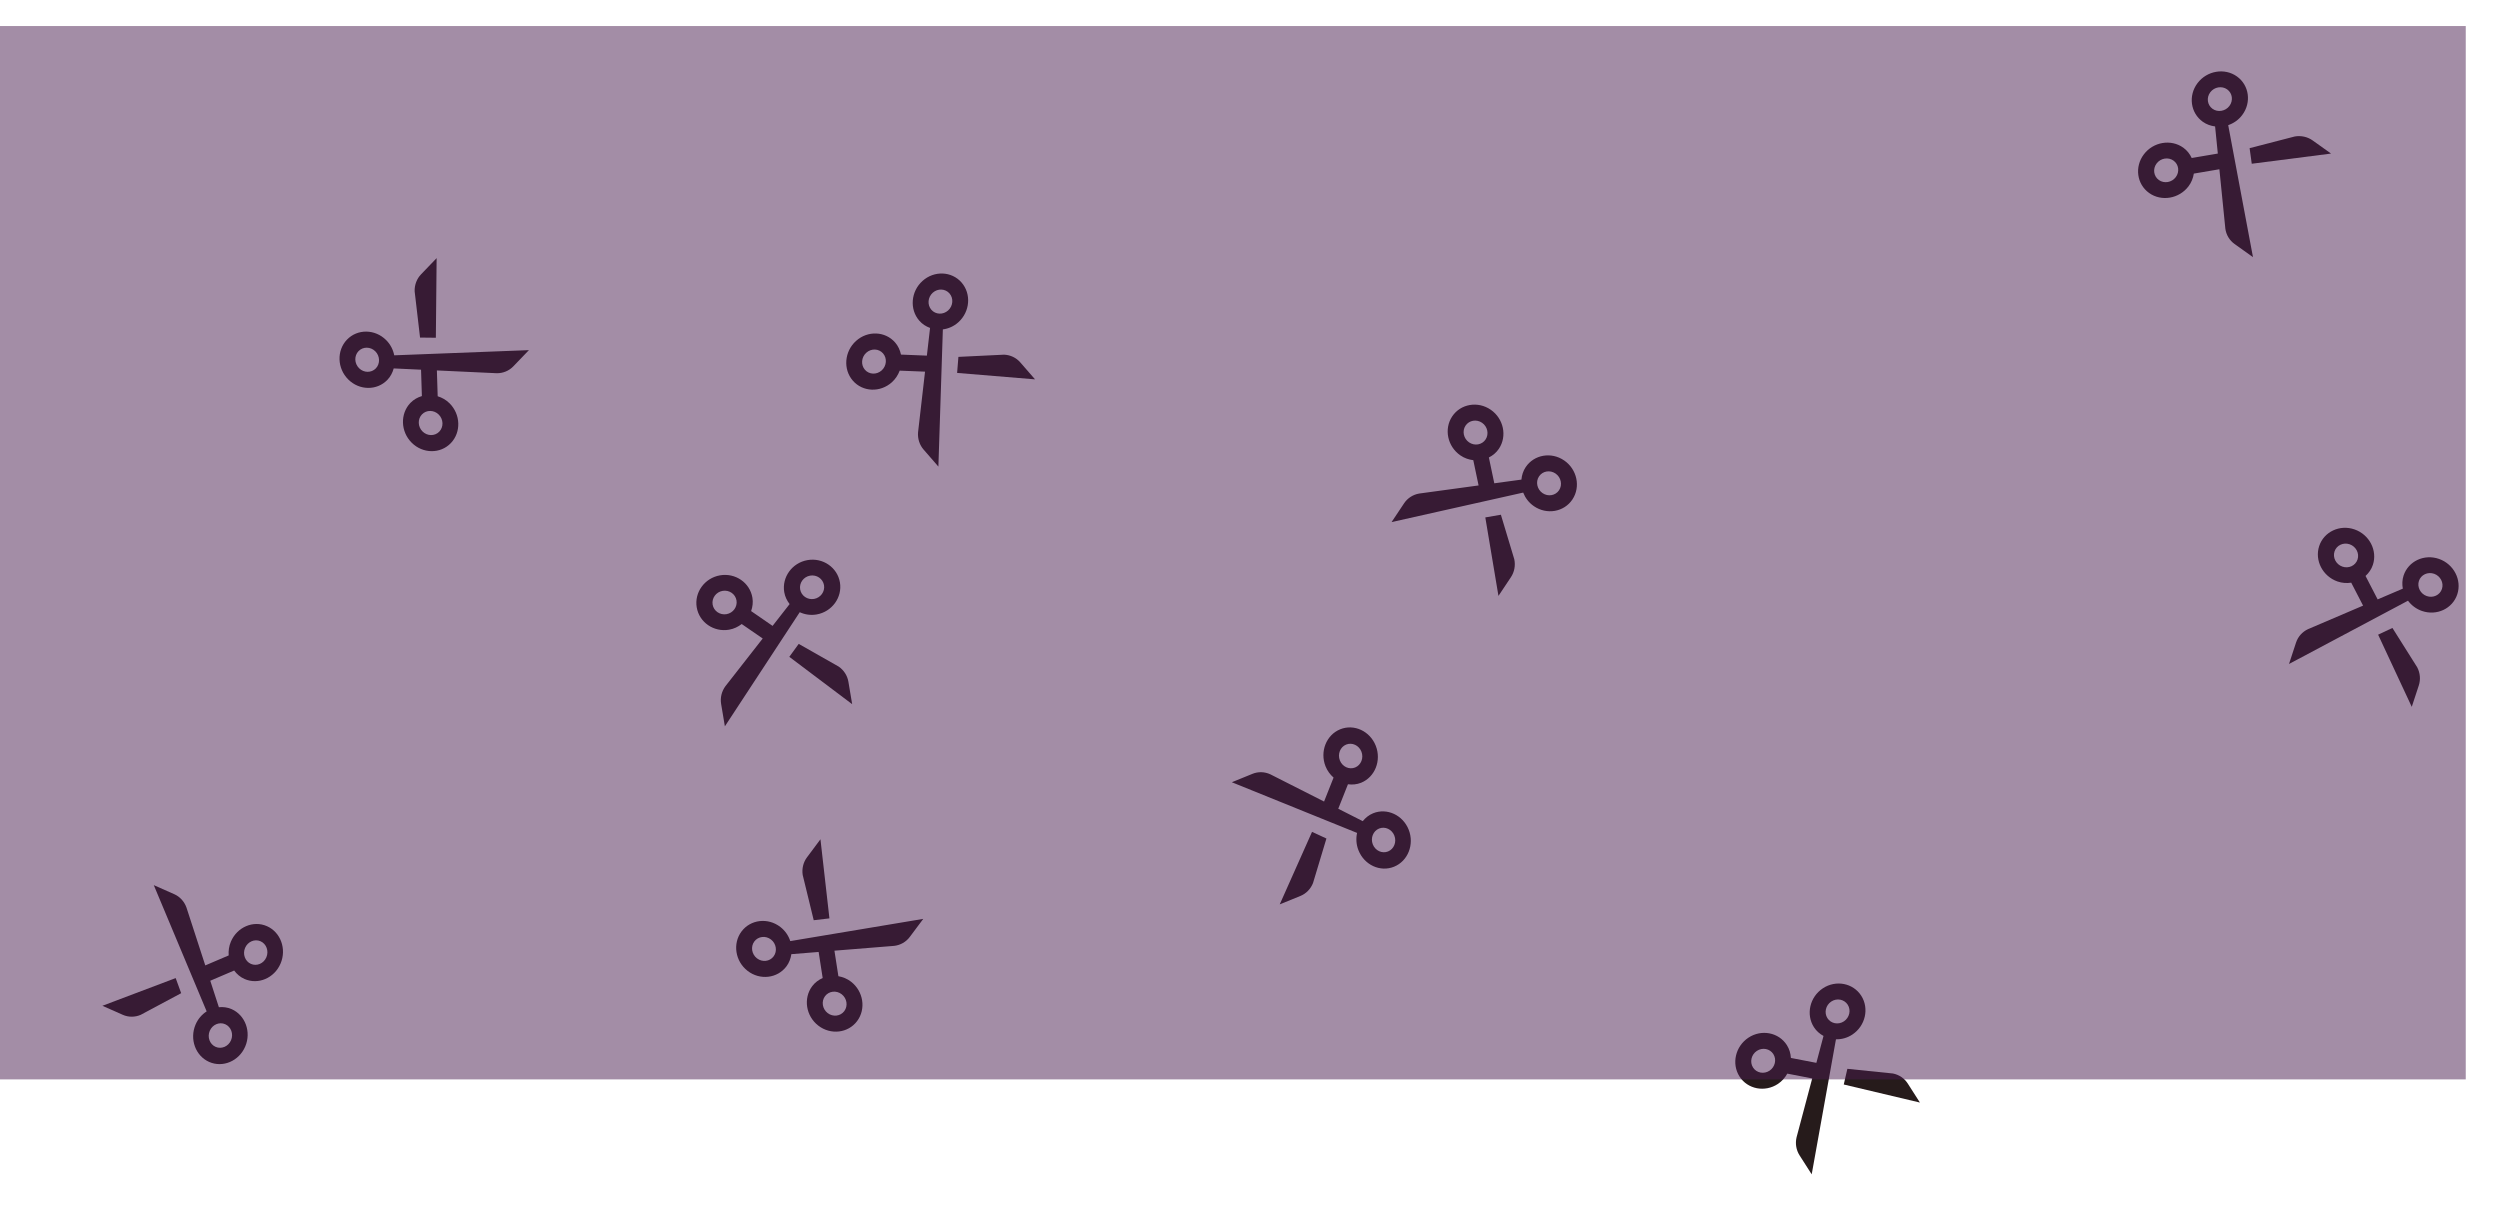 <svg width="365" height="176" viewBox="0 0 365 176" fill="none" xmlns="http://www.w3.org/2000/svg">
<g clip-path="url(#clip0)" filter="url(#filter0_d)">
<path d="M28.552 145.586C27.647 147.711 28.538 150.158 30.537 151.042C32.537 151.925 34.899 150.915 35.804 148.79C36.709 146.665 35.819 144.217 33.82 143.334C33.214 143.066 32.577 142.992 31.955 143.051L30.699 139.188L34.187 137.697C34.574 138.217 35.073 138.655 35.696 138.93C37.695 139.813 40.058 138.803 40.963 136.678C41.868 134.553 40.978 132.106 38.978 131.222C36.979 130.339 34.616 131.349 33.711 133.474C33.429 134.136 33.34 134.825 33.386 135.492L29.971 136.95L27.219 128.485C26.9 127.608 26.258 126.91 25.434 126.547L22.451 125.229L30.172 143.661C29.483 144.105 28.905 144.757 28.552 145.586ZM32.882 145.536C33.739 145.915 34.12 146.964 33.732 147.874C33.345 148.785 32.332 149.218 31.475 148.839C30.618 148.461 30.237 147.412 30.624 146.501C31.012 145.591 32.025 145.158 32.882 145.536ZM38.04 133.424C38.897 133.803 39.279 134.852 38.891 135.763C38.503 136.673 37.49 137.106 36.633 136.728C35.777 136.349 35.395 135.3 35.783 134.389C36.171 133.479 37.184 133.046 38.04 133.424Z" fill="#261B1B"/>
<path d="M20.54 144.167L26.451 141.003L25.649 138.799L14.948 142.846L17.93 144.164C18.754 144.528 19.693 144.529 20.54 144.167Z" fill="#261B1B"/>
</g>
<g clip-path="url(#clip1)" filter="url(#filter1_d)">
<path d="M198.332 120.132C199.176 122.284 201.509 123.364 203.533 122.54C205.557 121.717 206.517 119.297 205.673 117.146C204.829 114.995 202.496 113.915 200.472 114.738C199.859 114.988 199.359 115.396 198.961 115.887L195.385 114.075L196.802 110.502C197.437 110.589 198.094 110.536 198.724 110.28C200.748 109.456 201.708 107.037 200.864 104.886C200.021 102.734 197.688 101.654 195.664 102.478C193.64 103.301 192.68 105.721 193.523 107.872C193.786 108.542 194.204 109.092 194.701 109.528L193.313 113.024L185.474 109.052C184.637 108.665 183.699 108.638 182.865 108.977L179.846 110.206L198.132 117.606C197.956 118.417 198.003 119.293 198.332 120.132ZM201.347 116.967C202.214 116.614 203.214 117.077 203.576 117.999C203.937 118.921 203.526 119.958 202.658 120.311C201.791 120.664 200.791 120.201 200.429 119.279C200.068 118.357 200.479 117.32 201.347 116.967ZM196.538 104.707C197.405 104.354 198.405 104.817 198.767 105.739C199.128 106.661 198.717 107.698 197.85 108.051C196.982 108.404 195.982 107.941 195.621 107.019C195.259 106.097 195.671 105.06 196.538 104.707Z" fill="#261B1B"/>
<path d="M191.7 124.926L193.658 118.424L191.557 117.452L186.84 128.039L189.86 126.81C190.693 126.471 191.355 125.794 191.7 124.926Z" fill="#261B1B"/>
</g>
<g clip-path="url(#clip2)" filter="url(#filter2_d)">
<path d="M119.23 85.71C121.472 85.32 122.997 83.223 122.63 81.035C122.263 78.847 120.14 77.384 117.898 77.775C115.657 78.165 114.132 80.262 114.499 82.45C114.61 83.113 114.897 83.697 115.285 84.195L112.797 87.379L109.664 85.219C109.88 84.605 109.967 83.94 109.852 83.259C109.485 81.071 107.363 79.608 105.121 79.999C102.879 80.389 101.354 82.486 101.721 84.674C102.088 86.862 104.211 88.325 106.453 87.934C107.151 87.813 107.766 87.512 108.289 87.109L111.355 89.222L105.901 96.198C105.355 96.95 105.133 97.879 105.284 98.781L105.832 102.045L116.762 85.382C117.504 85.726 118.355 85.863 119.23 85.71ZM116.822 82.046C116.665 81.108 117.318 80.209 118.279 80.042C119.24 79.875 120.149 80.502 120.307 81.439C120.464 82.377 119.81 83.276 118.85 83.443C117.889 83.61 116.979 82.983 116.822 82.046ZM104.044 84.27C103.887 83.332 104.541 82.433 105.501 82.266C106.462 82.099 107.372 82.726 107.529 83.663C107.687 84.601 107.033 85.5 106.072 85.667C105.112 85.834 104.202 85.207 104.044 84.27Z" fill="#261B1B"/>
<path d="M122.445 93.319L116.612 90.008L115.239 91.897L124.417 98.81L123.869 95.546C123.718 94.644 123.206 93.843 122.445 93.319Z" fill="#261B1B"/>
</g>
<g clip-path="url(#clip3)" filter="url(#filter3_d)">
<path d="M139.924 43.047C141.626 41.51 141.835 38.909 140.389 37.248C138.944 35.586 136.383 35.485 134.681 37.021C132.979 38.557 132.77 41.158 134.216 42.82C134.654 43.323 135.2 43.665 135.788 43.879L135.324 47.921L131.543 47.77C131.409 47.133 131.138 46.521 130.688 46.004C129.242 44.342 126.682 44.241 124.98 45.777C123.277 47.313 123.069 49.914 124.514 51.576C125.96 53.237 128.52 53.339 130.222 51.803C130.752 51.324 131.119 50.738 131.354 50.114L135.054 50.262L134.036 59.118C133.961 60.051 134.253 60.96 134.849 61.644L137.005 64.122L137.657 44.093C138.466 43.987 139.26 43.646 139.924 43.047ZM135.98 41.228C135.36 40.516 135.45 39.401 136.179 38.742C136.909 38.084 138.006 38.128 138.626 38.84C139.245 39.552 139.155 40.667 138.426 41.325C137.697 41.983 136.599 41.94 135.98 41.228ZM126.278 49.984C125.659 49.272 125.748 48.157 126.478 47.499C127.207 46.84 128.305 46.884 128.924 47.596C129.543 48.308 129.454 49.423 128.724 50.081C127.995 50.739 126.897 50.696 126.278 49.984Z" fill="#261B1B"/>
<path d="M146.596 47.782L139.927 48.104L139.739 50.447L151.116 51.386L148.96 48.908C148.365 48.224 147.515 47.818 146.596 47.782Z" fill="#261B1B"/>
</g>
<g clip-path="url(#clip4)" filter="url(#filter4_d)">
<path d="M56.373 45.648C54.748 44.027 52.186 43.999 50.661 45.586C49.136 47.172 49.218 49.78 50.844 51.401C52.469 53.021 55.031 53.049 56.556 51.463C57.018 50.982 57.314 50.403 57.482 49.79L61.473 49.976L61.594 53.827C60.979 54.009 60.399 54.327 59.924 54.821C58.4 56.407 58.481 59.016 60.107 60.636C61.732 62.257 64.294 62.285 65.819 60.698C67.344 59.112 67.262 56.504 65.636 54.883C65.13 54.379 64.53 54.047 63.903 53.853L63.785 50.084L72.531 50.491C73.45 50.501 74.319 50.139 74.947 49.486L77.222 47.119L57.559 47.876C57.398 47.062 57.008 46.28 56.373 45.648ZM54.872 49.784C54.218 50.463 53.12 50.451 52.423 49.757C51.727 49.063 51.692 47.944 52.345 47.265C52.999 46.585 54.097 46.597 54.794 47.291C55.49 47.986 55.525 49.104 54.872 49.784ZM64.135 59.019C63.481 59.699 62.383 59.687 61.687 58.992C60.99 58.298 60.955 57.18 61.608 56.5C62.262 55.821 63.36 55.833 64.056 56.527C64.753 57.221 64.788 58.339 64.135 59.019Z" fill="#261B1B"/>
<path d="M60.538 38.533L61.327 45.286L63.635 45.311L63.748 33.686L61.474 36.052C60.846 36.706 60.509 37.598 60.538 38.533Z" fill="#261B1B"/>
</g>
<g clip-path="url(#clip5)" filter="url(#filter5_d)">
<path d="M113.932 131.338C112.121 129.936 109.576 130.234 108.257 132.001C106.938 133.768 107.338 136.346 109.148 137.748C110.959 139.149 113.505 138.852 114.824 137.085C115.223 136.549 115.446 135.937 115.538 135.308L119.521 134.986L120.111 138.792C119.523 139.051 118.987 139.44 118.576 139.99C117.257 141.758 117.657 144.335 119.468 145.737C121.278 147.139 123.824 146.842 125.143 145.075C126.462 143.307 126.062 140.73 124.252 139.328C123.688 138.891 123.052 138.639 122.405 138.525L121.828 134.8L130.556 134.096C131.469 133.989 132.287 133.52 132.83 132.792L134.798 130.156L115.381 133.399C115.122 132.612 114.638 131.885 113.932 131.338ZM112.947 135.632C112.382 136.39 111.291 136.517 110.515 135.916C109.739 135.316 109.568 134.211 110.133 133.453C110.698 132.696 111.789 132.569 112.565 133.169C113.341 133.77 113.512 134.875 112.947 135.632ZM123.267 143.622C122.702 144.379 121.61 144.507 120.835 143.906C120.059 143.305 119.887 142.2 120.452 141.443C121.018 140.686 122.109 140.558 122.885 141.159C123.661 141.76 123.832 142.865 123.267 143.622Z" fill="#261B1B"/>
<path d="M117.195 123.751L118.803 130.352L121.096 130.084L119.787 118.535L117.82 121.171C117.277 121.899 117.052 122.827 117.195 123.751Z" fill="#261B1B"/>
</g>
<g clip-path="url(#clip6)" filter="url(#filter6_d)">
<path d="M270.444 147.045C272.349 145.781 272.932 143.239 271.743 141.379C270.553 139.519 268.035 139.034 266.13 140.298C264.224 141.562 263.641 144.104 264.83 145.964C265.191 146.528 265.682 146.948 266.232 147.248L265.189 151.176L261.471 150.46C261.43 149.809 261.251 149.163 260.881 148.584C259.691 146.724 257.173 146.239 255.267 147.503C253.362 148.767 252.779 151.309 253.968 153.169C255.158 155.029 257.676 155.514 259.581 154.25C260.175 153.856 260.623 153.331 260.945 152.749L264.583 153.451L262.295 162.058C262.086 162.969 262.244 163.912 262.734 164.678L264.508 167.453L268.05 147.74C268.865 147.757 269.7 147.538 270.444 147.045ZM266.805 144.654C266.296 143.857 266.546 142.768 267.362 142.226C268.179 141.684 269.258 141.892 269.768 142.689C270.277 143.486 270.028 144.575 269.211 145.117C268.394 145.659 267.315 145.451 266.805 144.654ZM255.943 151.859C255.434 151.062 255.683 149.973 256.5 149.431C257.317 148.889 258.396 149.097 258.906 149.894C259.415 150.691 259.166 151.78 258.349 152.322C257.532 152.864 256.453 152.656 255.943 151.859Z" fill="#261B1B"/>
<path d="M276.358 152.729L269.715 152.048L269.19 154.337L280.308 156.973L278.534 154.198C278.044 153.432 277.261 152.903 276.358 152.729Z" fill="#261B1B"/>
</g>
<g clip-path="url(#clip7)" filter="url(#filter7_d)">
<path d="M353.596 85.198C355.758 85.953 358.076 84.863 358.765 82.768C359.453 80.673 358.254 78.355 356.092 77.6C353.93 76.845 351.611 77.935 350.923 80.03C350.714 80.665 350.698 81.316 350.811 81.942L347.138 83.512L345.368 80.089C345.843 79.657 346.228 79.118 346.442 78.465C347.13 76.371 345.931 74.052 343.769 73.297C341.607 72.543 339.289 73.632 338.601 75.727C337.913 77.822 339.111 80.14 341.273 80.895C341.947 81.13 342.63 81.168 343.279 81.07L345.01 84.42L336.962 87.859C336.13 88.25 335.504 88.955 335.221 89.817L334.194 92.942L351.567 83.703C352.063 84.368 352.752 84.903 353.596 85.198ZM353.163 80.812C353.458 79.915 354.452 79.448 355.379 79.771C356.305 80.094 356.819 81.088 356.524 81.986C356.229 82.883 355.235 83.351 354.309 83.027C353.383 82.704 352.869 81.71 353.163 80.812ZM340.841 76.51C341.136 75.612 342.13 75.145 343.056 75.468C343.983 75.792 344.497 76.785 344.202 77.683C343.907 78.581 342.913 79.048 341.987 78.725C341.06 78.401 340.546 77.407 340.841 76.51Z" fill="#261B1B"/>
<path d="M352.916 93.43L349.293 87.68L347.205 88.662L352.117 99.201L353.144 96.076C353.427 95.213 353.346 94.261 352.916 93.43Z" fill="#261B1B"/>
</g>
<g clip-path="url(#clip8)" filter="url(#filter8_d)">
<path d="M327.362 12.798C328.737 10.974 328.391 8.445 326.592 7.161C324.792 5.877 322.21 6.316 320.835 8.14C319.46 9.964 319.806 12.493 321.606 13.777C322.151 14.167 322.77 14.379 323.404 14.46L323.801 18.419L319.988 19.067C319.718 18.486 319.317 17.958 318.756 17.558C316.957 16.274 314.375 16.713 313 18.538C311.625 20.362 311.971 22.89 313.77 24.175C315.57 25.459 318.152 25.02 319.527 23.196C319.955 22.628 320.197 21.991 320.299 21.345L324.03 20.712L324.9 29.386C325.024 30.293 325.51 31.099 326.251 31.628L328.936 33.544L325.319 14.273C326.105 14.003 326.826 13.51 327.362 12.798ZM323.03 11.887C322.259 11.337 322.111 10.253 322.7 9.471C323.289 8.689 324.396 8.501 325.167 9.051C325.938 9.602 326.086 10.686 325.497 11.467C324.908 12.249 323.801 12.437 323.03 11.887ZM315.195 22.284C314.424 21.734 314.276 20.65 314.865 19.868C315.454 19.087 316.561 18.898 317.332 19.449C318.103 19.999 318.251 21.083 317.662 21.865C317.073 22.646 315.966 22.835 315.195 22.284Z" fill="#261B1B"/>
<path d="M335.044 15.924L328.443 17.63L328.755 19.907L340.333 18.421L337.648 16.505C336.907 15.976 335.97 15.767 335.044 15.924Z" fill="#261B1B"/>
</g>
<g clip-path="url(#clip9)" filter="url(#filter9_d)">
<path d="M223.941 69.896C225.824 71.196 228.35 70.759 229.573 68.922C230.797 67.085 230.261 64.533 228.378 63.233C226.496 61.933 223.969 62.37 222.746 64.207C222.375 64.764 222.185 65.387 222.127 66.021L218.167 66.561L217.376 62.793C217.949 62.503 218.464 62.084 218.845 61.512C220.068 59.675 219.532 57.123 217.65 55.823C215.767 54.523 213.241 54.96 212.018 56.797C210.794 58.634 211.331 61.186 213.213 62.486C213.799 62.891 214.448 63.108 215.099 63.186L215.873 66.874L207.195 68.058C206.289 68.215 205.498 68.728 204.994 69.485L203.169 72.225L222.385 67.918C222.686 68.69 223.207 69.389 223.941 69.896ZM224.697 65.554C225.221 64.767 226.304 64.58 227.111 65.137C227.917 65.694 228.147 66.788 227.623 67.575C227.099 68.362 226.016 68.549 225.209 67.993C224.403 67.435 224.173 66.341 224.697 65.554ZM213.968 58.144C214.493 57.357 215.575 57.17 216.382 57.727C217.189 58.284 217.418 59.378 216.894 60.165C216.37 60.952 215.287 61.14 214.481 60.583C213.674 60.026 213.444 58.932 213.968 58.144Z" fill="#261B1B"/>
<path d="M221.086 77.652L219.13 71.15L216.855 71.543L218.774 83.003L220.599 80.263C221.103 79.506 221.278 78.567 221.086 77.652Z" fill="#261B1B"/>
</g>
<rect x="7.62939e-06" y="3.802" width="360" height="153.79" fill="#481D4F" fill-opacity="0.5"/>
<defs>
<filter id="filter0_d" x="7" y="119.909" width="44.119" height="45.411" filterUnits="userSpaceOnUse" color-interpolation-filters="sRGB">
<feFlood flood-opacity="0" result="BackgroundImageFix"/>
<feColorMatrix in="SourceAlpha" type="matrix" values="0 0 0 0 0 0 0 0 0 0 0 0 0 0 0 0 0 0 127 0"/>
<feOffset dy="4"/>
<feGaussianBlur stdDeviation="2"/>
<feColorMatrix type="matrix" values="0 0 0 0 0 0 0 0 0 0 0 0 0 0 0 0 0 0 0.25 0"/>
<feBlend mode="normal" in2="BackgroundImageFix" result="effect1_dropShadow"/>
<feBlend mode="normal" in="SourceGraphic" in2="effect1_dropShadow" result="shape"/>
</filter>
<filter id="filter1_d" x="172" y="96.361" width="43.661" height="44.989" filterUnits="userSpaceOnUse" color-interpolation-filters="sRGB">
<feFlood flood-opacity="0" result="BackgroundImageFix"/>
<feColorMatrix in="SourceAlpha" type="matrix" values="0 0 0 0 0 0 0 0 0 0 0 0 0 0 0 0 0 0 127 0"/>
<feOffset dy="4"/>
<feGaussianBlur stdDeviation="2"/>
<feColorMatrix type="matrix" values="0 0 0 0 0 0 0 0 0 0 0 0 0 0 0 0 0 0 0.25 0"/>
<feBlend mode="normal" in2="BackgroundImageFix" result="effect1_dropShadow"/>
<feBlend mode="normal" in="SourceGraphic" in2="effect1_dropShadow" result="shape"/>
</filter>
<filter id="filter2_d" x="93" y="73.059" width="40.444" height="40.062" filterUnits="userSpaceOnUse" color-interpolation-filters="sRGB">
<feFlood flood-opacity="0" result="BackgroundImageFix"/>
<feColorMatrix in="SourceAlpha" type="matrix" values="0 0 0 0 0 0 0 0 0 0 0 0 0 0 0 0 0 0 127 0"/>
<feOffset dy="4"/>
<feGaussianBlur stdDeviation="2"/>
<feColorMatrix type="matrix" values="0 0 0 0 0 0 0 0 0 0 0 0 0 0 0 0 0 0 0.25 0"/>
<feBlend mode="normal" in2="BackgroundImageFix" result="effect1_dropShadow"/>
<feBlend mode="normal" in="SourceGraphic" in2="effect1_dropShadow" result="shape"/>
</filter>
<filter id="filter3_d" x="113" y="29.265" width="47.142" height="47.763" filterUnits="userSpaceOnUse" color-interpolation-filters="sRGB">
<feFlood flood-opacity="0" result="BackgroundImageFix"/>
<feColorMatrix in="SourceAlpha" type="matrix" values="0 0 0 0 0 0 0 0 0 0 0 0 0 0 0 0 0 0 127 0"/>
<feOffset dy="4"/>
<feGaussianBlur stdDeviation="2"/>
<feColorMatrix type="matrix" values="0 0 0 0 0 0 0 0 0 0 0 0 0 0 0 0 0 0 0.25 0"/>
<feBlend mode="normal" in2="BackgroundImageFix" result="effect1_dropShadow"/>
<feBlend mode="normal" in="SourceGraphic" in2="effect1_dropShadow" result="shape"/>
</filter>
<filter id="filter4_d" x="39" y="28.684" width="47.17" height="47.876" filterUnits="userSpaceOnUse" color-interpolation-filters="sRGB">
<feFlood flood-opacity="0" result="BackgroundImageFix"/>
<feColorMatrix in="SourceAlpha" type="matrix" values="0 0 0 0 0 0 0 0 0 0 0 0 0 0 0 0 0 0 127 0"/>
<feOffset dy="4"/>
<feGaussianBlur stdDeviation="2"/>
<feColorMatrix type="matrix" values="0 0 0 0 0 0 0 0 0 0 0 0 0 0 0 0 0 0 0.25 0"/>
<feBlend mode="normal" in2="BackgroundImageFix" result="effect1_dropShadow"/>
<feBlend mode="normal" in="SourceGraphic" in2="effect1_dropShadow" result="shape"/>
</filter>
<filter id="filter5_d" x="97" y="113.798" width="46.917" height="47.407" filterUnits="userSpaceOnUse" color-interpolation-filters="sRGB">
<feFlood flood-opacity="0" result="BackgroundImageFix"/>
<feColorMatrix in="SourceAlpha" type="matrix" values="0 0 0 0 0 0 0 0 0 0 0 0 0 0 0 0 0 0 127 0"/>
<feOffset dy="4"/>
<feGaussianBlur stdDeviation="2"/>
<feColorMatrix type="matrix" values="0 0 0 0 0 0 0 0 0 0 0 0 0 0 0 0 0 0 0.25 0"/>
<feBlend mode="normal" in2="BackgroundImageFix" result="effect1_dropShadow"/>
<feBlend mode="normal" in="SourceGraphic" in2="effect1_dropShadow" result="shape"/>
</filter>
<filter id="filter6_d" x="243" y="133.149" width="46.49" height="46.851" filterUnits="userSpaceOnUse" color-interpolation-filters="sRGB">
<feFlood flood-opacity="0" result="BackgroundImageFix"/>
<feColorMatrix in="SourceAlpha" type="matrix" values="0 0 0 0 0 0 0 0 0 0 0 0 0 0 0 0 0 0 127 0"/>
<feOffset dy="4"/>
<feGaussianBlur stdDeviation="2"/>
<feColorMatrix type="matrix" values="0 0 0 0 0 0 0 0 0 0 0 0 0 0 0 0 0 0 0.25 0"/>
<feBlend mode="normal" in2="BackgroundImageFix" result="effect1_dropShadow"/>
<feBlend mode="normal" in="SourceGraphic" in2="effect1_dropShadow" result="shape"/>
</filter>
<filter id="filter7_d" x="325" y="67.499" width="43.443" height="43.438" filterUnits="userSpaceOnUse" color-interpolation-filters="sRGB">
<feFlood flood-opacity="0" result="BackgroundImageFix"/>
<feColorMatrix in="SourceAlpha" type="matrix" values="0 0 0 0 0 0 0 0 0 0 0 0 0 0 0 0 0 0 127 0"/>
<feOffset dy="4"/>
<feGaussianBlur stdDeviation="2"/>
<feColorMatrix type="matrix" values="0 0 0 0 0 0 0 0 0 0 0 0 0 0 0 0 0 0 0.25 0"/>
<feBlend mode="normal" in2="BackgroundImageFix" result="effect1_dropShadow"/>
<feBlend mode="normal" in="SourceGraphic" in2="effect1_dropShadow" result="shape"/>
</filter>
<filter id="filter8_d" x="301.572" y="0" width="47.474" height="46.656" filterUnits="userSpaceOnUse" color-interpolation-filters="sRGB">
<feFlood flood-opacity="0" result="BackgroundImageFix"/>
<feColorMatrix in="SourceAlpha" type="matrix" values="0 0 0 0 0 0 0 0 0 0 0 0 0 0 0 0 0 0 127 0"/>
<feOffset dy="4"/>
<feGaussianBlur stdDeviation="2"/>
<feColorMatrix type="matrix" values="0 0 0 0 0 0 0 0 0 0 0 0 0 0 0 0 0 0 0.25 0"/>
<feBlend mode="normal" in2="BackgroundImageFix" result="effect1_dropShadow"/>
<feBlend mode="normal" in="SourceGraphic" in2="effect1_dropShadow" result="shape"/>
</filter>
<filter id="filter9_d" x="194" y="48.589" width="46.619" height="47.013" filterUnits="userSpaceOnUse" color-interpolation-filters="sRGB">
<feFlood flood-opacity="0" result="BackgroundImageFix"/>
<feColorMatrix in="SourceAlpha" type="matrix" values="0 0 0 0 0 0 0 0 0 0 0 0 0 0 0 0 0 0 127 0"/>
<feOffset dy="4"/>
<feGaussianBlur stdDeviation="2"/>
<feColorMatrix type="matrix" values="0 0 0 0 0 0 0 0 0 0 0 0 0 0 0 0 0 0 0.25 0"/>
<feBlend mode="normal" in2="BackgroundImageFix" result="effect1_dropShadow"/>
<feBlend mode="normal" in="SourceGraphic" in2="effect1_dropShadow" result="shape"/>
</filter>
<clipPath id="clip0">
<rect width="27.183" height="28.723" fill="white" transform="matrix(-0.915 -0.404 0.392 -0.92 35.864 157.32)"/>
</clipPath>
<clipPath id="clip1">
<rect width="27.172" height="28.733" fill="white" transform="matrix(-0.926 0.377 -0.365 -0.931 211.661 123.111)"/>
</clipPath>
<clipPath id="clip2">
<rect width="27.59" height="28.297" fill="white" transform="matrix(0.165 0.986 -0.985 0.171 124.878 73.059)"/>
</clipPath>
<clipPath id="clip3">
<rect width="27.384" height="28.513" fill="white" transform="matrix(0.656 0.754 -0.742 0.67 138.167 29.265)"/>
</clipPath>
<clipPath id="clip4">
<rect width="27.36" height="28.539" fill="white" transform="matrix(0.693 -0.721 0.708 0.706 43 48.409)"/>
</clipPath>
<clipPath id="clip5">
<rect width="27.421" height="28.475" fill="white" transform="matrix(0.598 -0.801 0.791 0.612 101 135.773)"/>
</clipPath>
<clipPath id="clip6">
<rect width="27.455" height="28.439" fill="white" transform="matrix(0.539 0.842 -0.833 0.553 270.699 133.149)"/>
</clipPath>
<clipPath id="clip7">
<rect width="27.42" height="28.477" fill="white" transform="matrix(-0.312 0.95 -0.944 -0.33 364.443 76.886)"/>
</clipPath>
<clipPath id="clip8">
<rect width="27.493" height="28.405" fill="white" transform="matrix(0.814 0.581 -0.602 0.799 322.668 0)"/>
</clipPath>
<clipPath id="clip9">
<rect width="27.447" height="28.448" fill="white" transform="matrix(-0.554 0.832 -0.823 -0.568 236.619 64.756)"/>
</clipPath>
</defs>
</svg>
